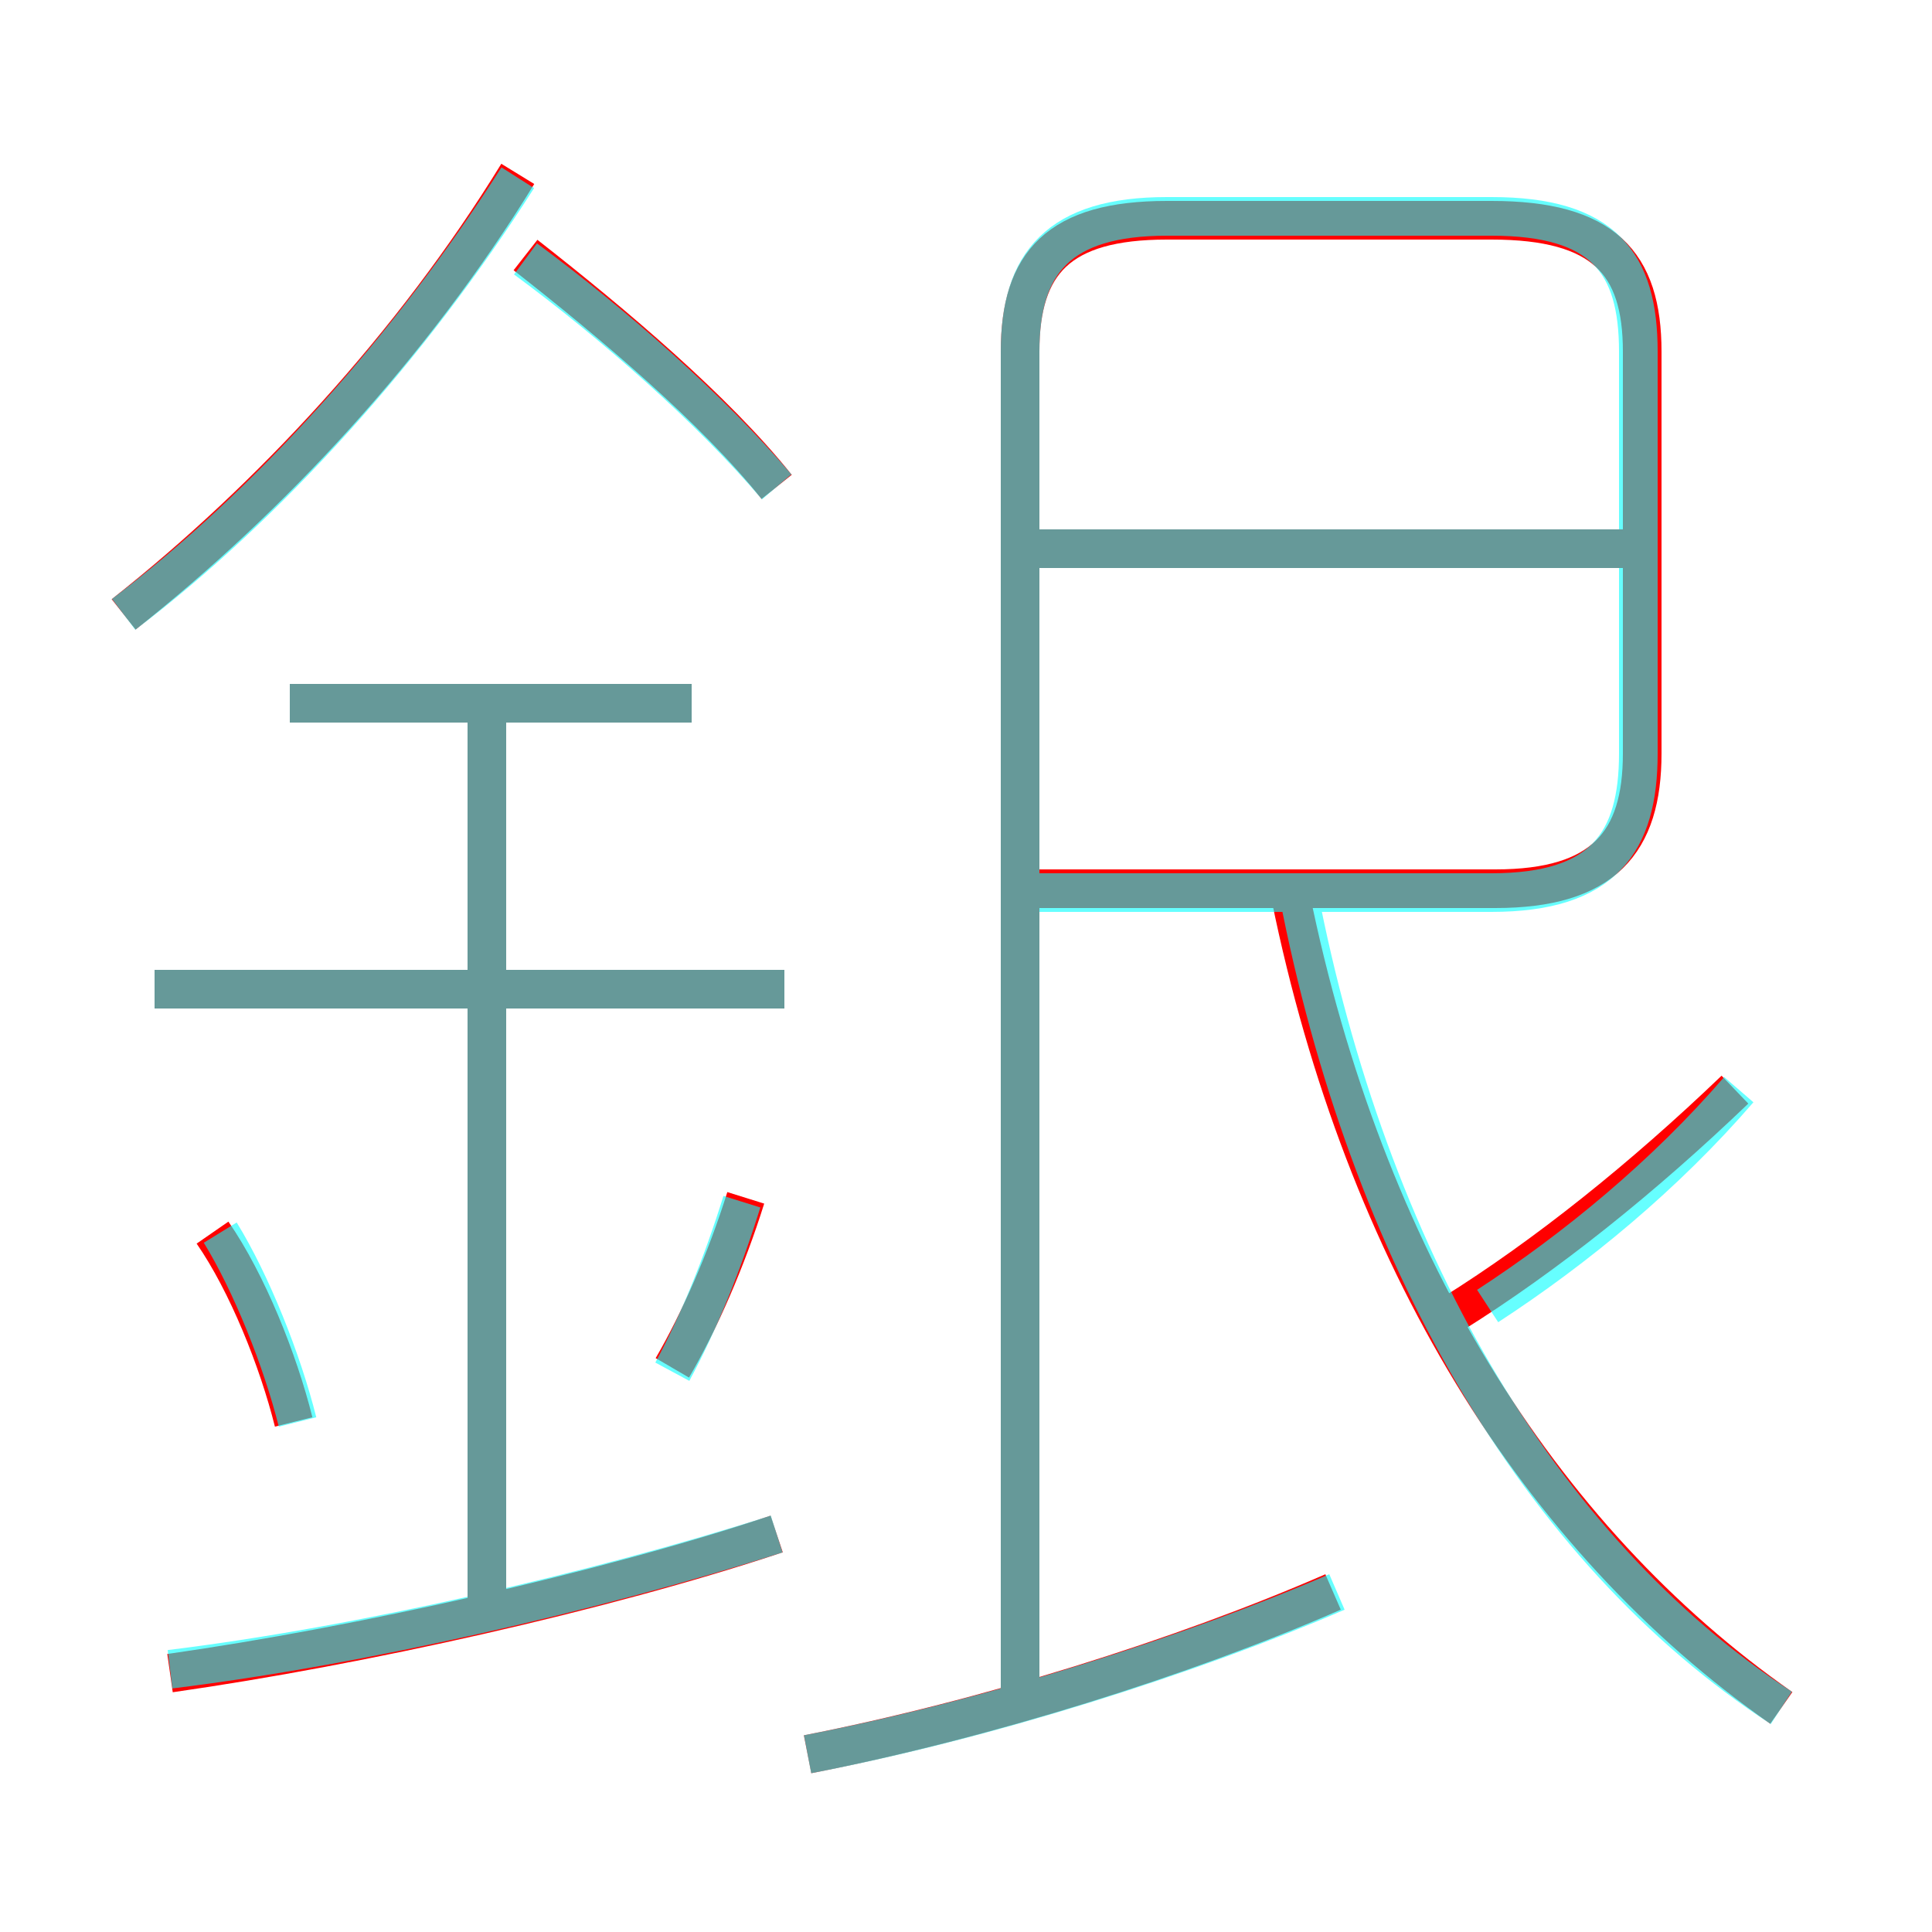 <?xml version='1.0' encoding='utf8'?>
<svg viewBox="0.0 -6.0 50.0 50.0" version="1.1" xmlns="http://www.w3.org/2000/svg">
<rect x="0.0" y="-6.0" width="50.0" height="50.0" fill="#333333" stroke="none"/>
<rect x="-1000" y="-1000" width="2000" height="2000" stroke="white" fill="white"/>
<g style="fill:none;stroke:rgba(255, 0, 0, 1);  stroke-width:1"><path d="M 26.4 -0.3 L 26.4 -34.9 C 26.4 -37.2 27.4 -38.3 30.2 -38.3 L 38.6 -38.3 C 41.5 -38.3 42.5 -37.2 42.5 -34.9 L 42.5 -24.5 C 42.5 -22.2 41.5 -21.0 38.7 -21.0 L 26.9 -21.0 M 4.4 -0.7 C 9.3 -1.4 15.6 -2.8 20.1 -4.3 M 7.6 -7.2 C 7.2 -8.8 6.4 -10.8 5.5 -12.1 M 12.6 -2.5 L 12.6 -25.9 M 20.9 1.4 C 25.5 0.5 30.6 -1.1 34.5 -2.8 M 17.4 -8.6 C 18.1 -9.8 18.8 -11.4 19.3 -13.0 M 20.3 -18.4 L 4.0 -18.4 M 17.9 -25.8 L 7.5 -25.8 M 3.2 -28.1 C 7.0 -31.1 10.7 -35.1 13.4 -39.5 M 46.1 0.2 C 39.8 -4.2 35.3 -11.5 33.4 -20.8 M 20.1 -31.4 C 18.5 -33.4 15.9 -35.6 13.6 -37.4 M 37.6 -10.0 C 40.0 -11.5 42.5 -13.5 44.9 -15.8 M 42.1 -29.8 L 26.6 -29.8" transform="translate(0.0 38.0)" />
</g>
<g style="fill:none;stroke:rgba(0, 255, 255, 0.6);  stroke-width:1">
<path d="M 26.4 -20.9 L 38.6 -20.9 C 41.5 -20.9 42.4 -22.2 42.4 -24.5 L 42.4 -34.9 C 42.4 -37.2 41.5 -38.4 38.6 -38.4 L 30.2 -38.4 C 27.4 -38.4 26.4 -37.2 26.4 -34.9 L 26.4 0.1 M 4.4 -0.8 C 9.3 -1.4 15.4 -2.8 20.1 -4.3 M 7.7 -7.2 C 7.3 -8.8 6.5 -10.8 5.7 -12.1 M 12.6 -2.5 L 12.6 -25.9 M 17.4 -8.5 C 18.1 -9.8 18.7 -11.3 19.2 -12.9 M 20.3 -18.4 L 4.0 -18.4 M 17.9 -25.8 L 7.5 -25.8 M 20.9 1.4 C 25.6 0.5 30.9 -1.2 34.6 -2.8 M 3.2 -28.1 C 6.9 -30.9 10.6 -35.0 13.4 -39.4 M 46.1 0.2 C 39.8 -3.9 35.4 -11.6 33.6 -20.9 M 20.1 -31.4 C 18.4 -33.4 15.9 -35.6 13.6 -37.3 M 38.5 -10.2 C 40.8 -11.7 43.1 -13.6 45.0 -15.8 M 42.0 -29.8 L 26.9 -29.8" transform="translate(0.0 38.0)" />
</g>
</svg>